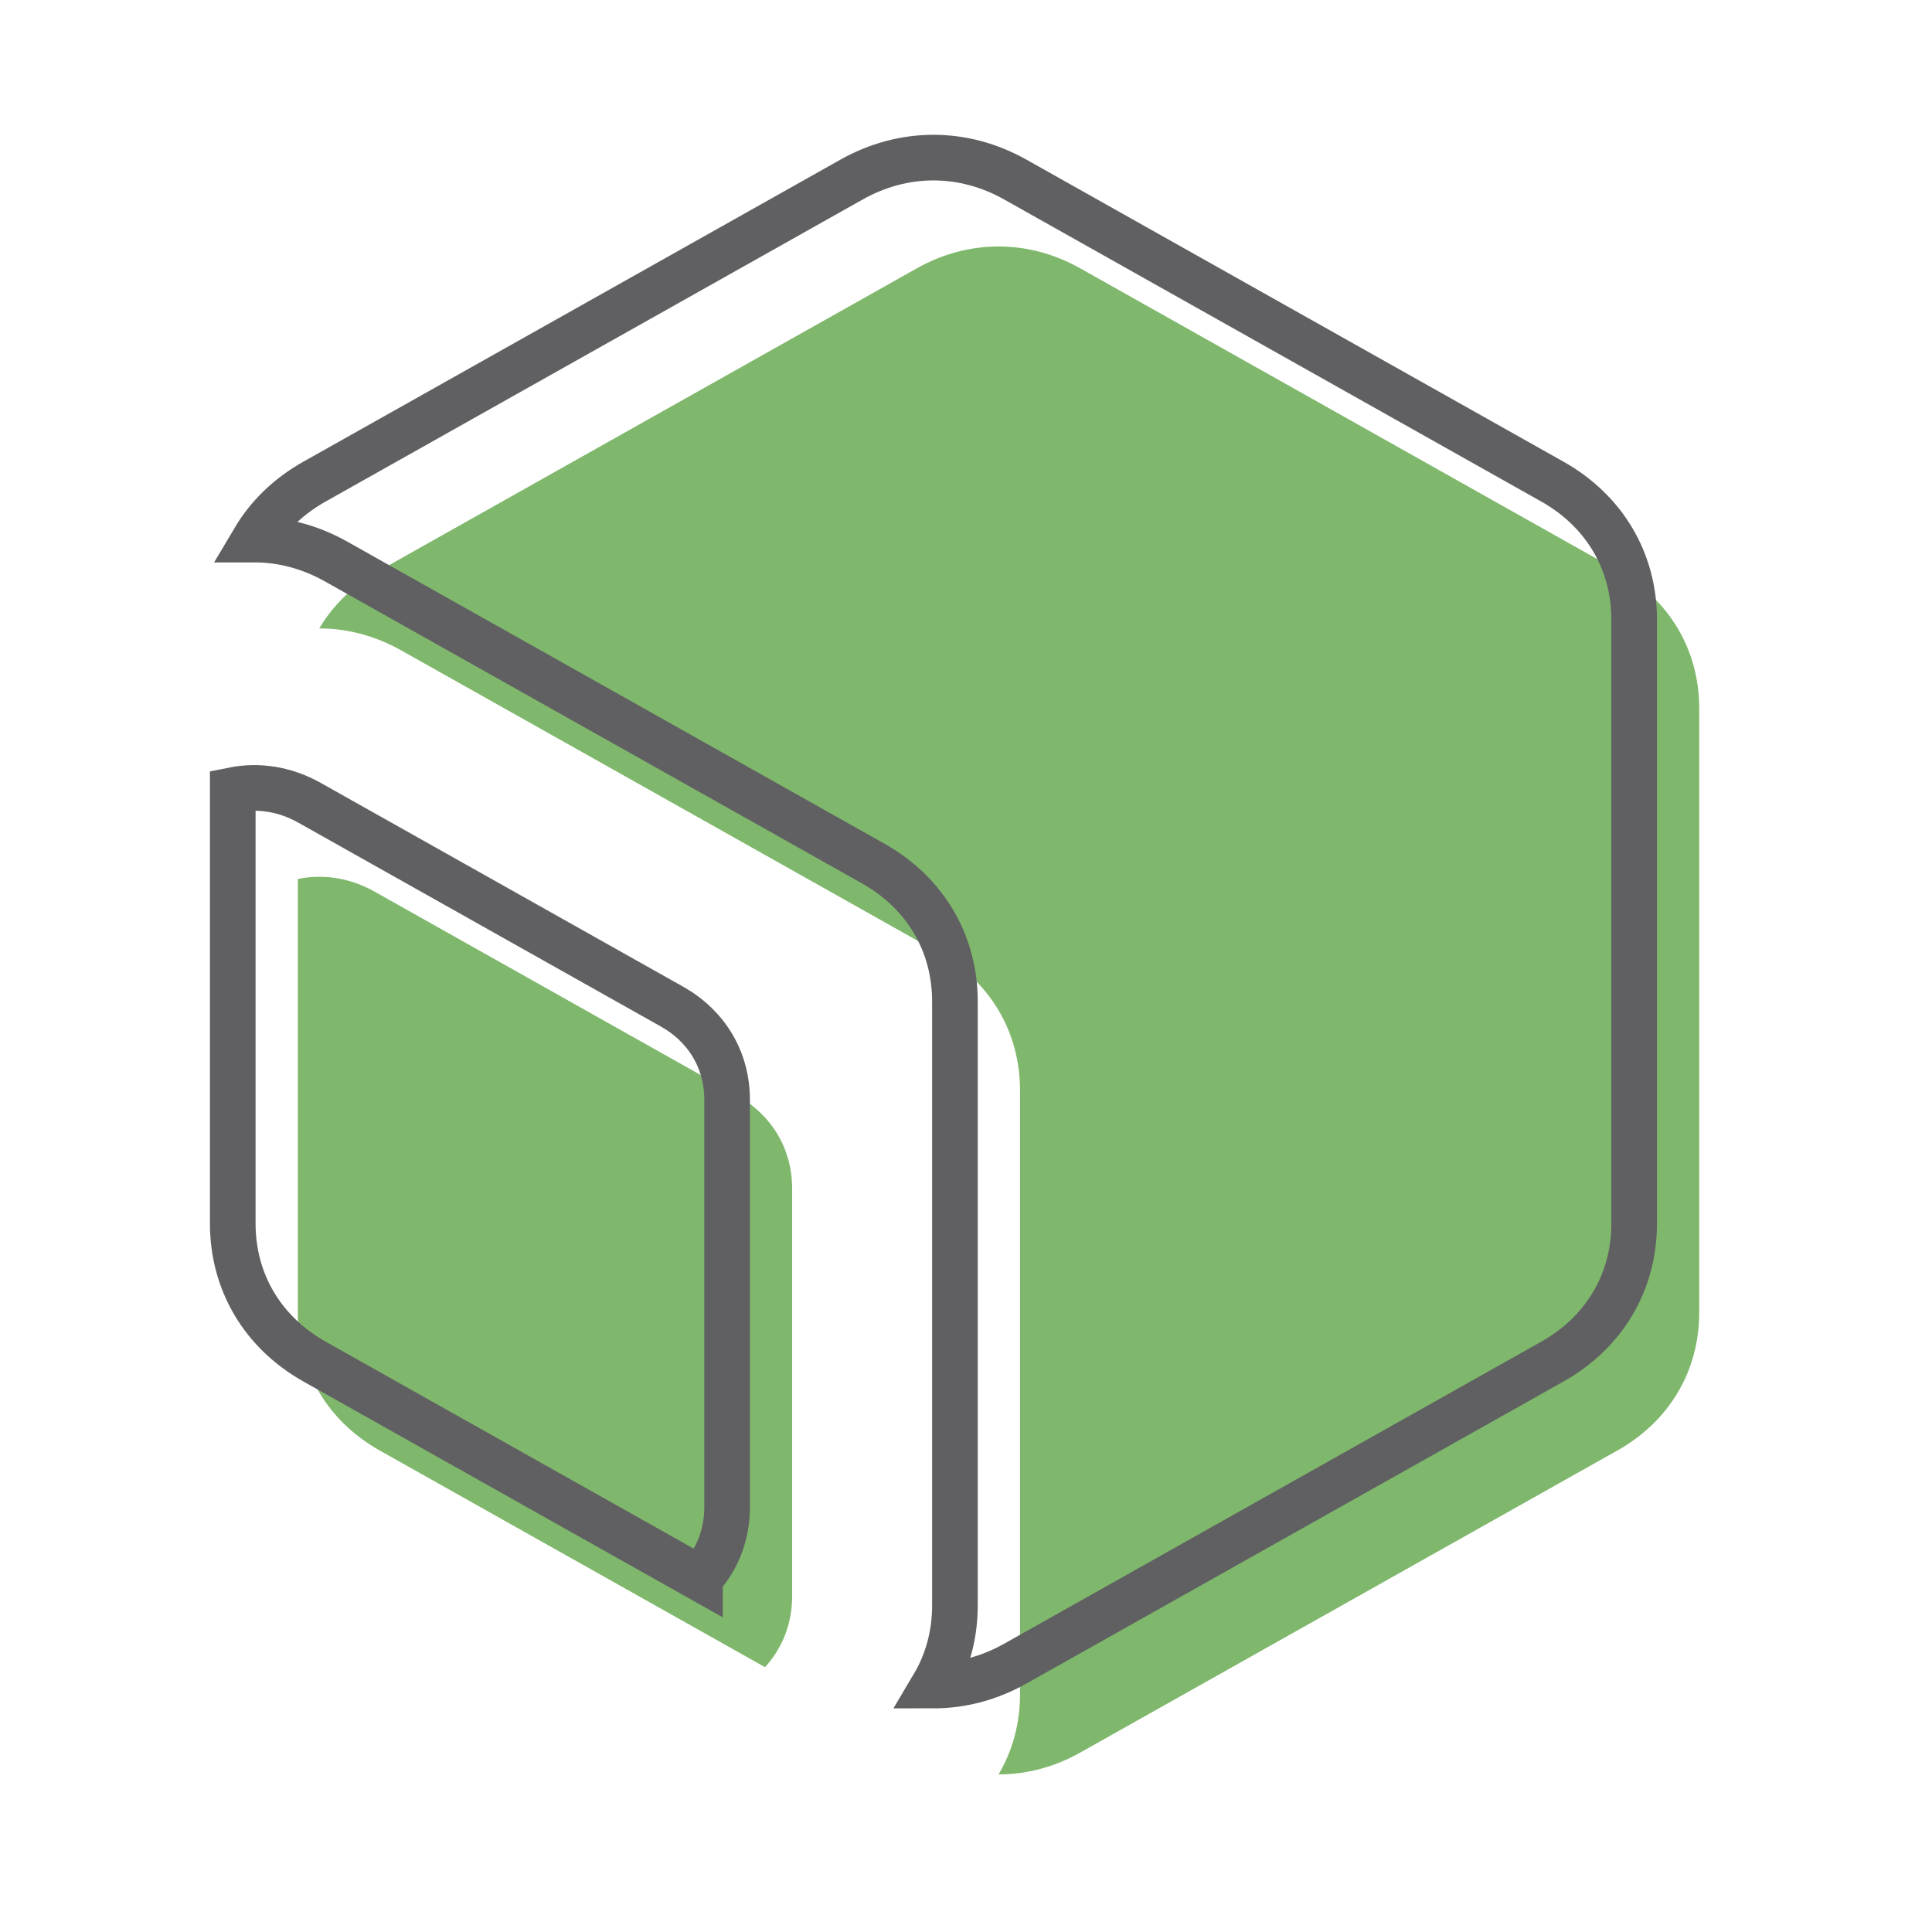 <?xml version="1.0" encoding="UTF-8"?>
<!DOCTYPE svg PUBLIC "-//W3C//DTD SVG 1.1//EN" "http://www.w3.org/Graphics/SVG/1.1/DTD/svg11.dtd">
<!-- Creator: CorelDRAW -->
<svg xmlns="http://www.w3.org/2000/svg" xml:space="preserve" width="42.333mm" height="42.333mm" style="shape-rendering:geometricPrecision; text-rendering:geometricPrecision; image-rendering:optimizeQuality; fill-rule:evenodd; clip-rule:evenodd"
viewBox="0 0 42.333 42.333"
 xmlns:xlink="http://www.w3.org/1999/xlink">
 <defs>
  <style type="text/css">
   <![CDATA[
    .str0 {stroke:#606062;stroke-width:1}
    .fil1 {fill:none}
    .fil0 {fill:#7FB86C}
   ]]>
  </style>
 </defs>
 <g id="Camada_x0020_1">
  <g id="_164814784">
   <path id="_7002608" class="fil0" d="M37.233 15.525l0 6.615 0 6.615c0,1.284 -0.653,2.386 -1.795,3.028l-5.882 3.308 -5.882 3.308c-0.57,0.321 -1.182,0.481 -1.794,0.481 0.306,-0.516 0.47,-1.113 0.47,-1.756l0 -6.615 0 -6.615c0,-1.284 -0.653,-2.386 -1.795,-3.028l-5.882 -3.308 -5.882 -3.307c-0.571,-0.321 -1.184,-0.482 -1.796,-0.481 0.306,-0.516 0.754,-0.952 1.325,-1.272l5.882 -3.308 5.882 -3.308c1.141,-0.642 2.448,-0.642 3.59,0l5.882 3.308 5.882 3.308c1.141,0.642 1.795,1.744 1.795,3.028zm-20.469 21.006l-2.561 -1.44 -5.882 -3.308c-1.141,-0.642 -1.795,-1.744 -1.795,-3.028l0 -6.615 0 -2.881c0.565,-0.114 1.15,-0.022 1.682,0.278l3.969 2.232 3.969 2.232c0.77,0.433 1.211,1.177 1.211,2.043l0 4.464 -0 4.464c0,0.598 -0.21,1.138 -0.594,1.558z"/>
   <path id="_7002464" class="fil1 str0" d="M35.807 13.578l0 6.615 0 6.615c-0,1.284 -0.653,2.386 -1.795,3.028l-5.882 3.308 -5.882 3.308c-0.57,0.321 -1.182,0.481 -1.794,0.481 0.306,-0.516 0.47,-1.113 0.47,-1.756l0 -6.615 0 -6.615c0,-1.284 -0.653,-2.386 -1.795,-3.028l-5.882 -3.308 -5.882 -3.307c-0.571,-0.321 -1.184,-0.482 -1.796,-0.481 0.306,-0.516 0.754,-0.952 1.325,-1.272l5.882 -3.308 5.882 -3.308c1.141,-0.642 2.448,-0.642 3.59,-0l5.882 3.308 5.882 3.308c1.141,0.642 1.795,1.744 1.795,3.028zm-20.469 21.006l-2.561 -1.44 -5.882 -3.308c-1.141,-0.642 -1.795,-1.744 -1.795,-3.028l0 -6.615 0 -2.881c0.565,-0.114 1.15,-0.022 1.682,0.278l3.97 2.232 3.969 2.232c0.77,0.433 1.211,1.177 1.211,2.043l0 4.464 -0 4.464c0,0.598 -0.21,1.138 -0.594,1.558z"/>
  </g>
 </g>
</svg>
